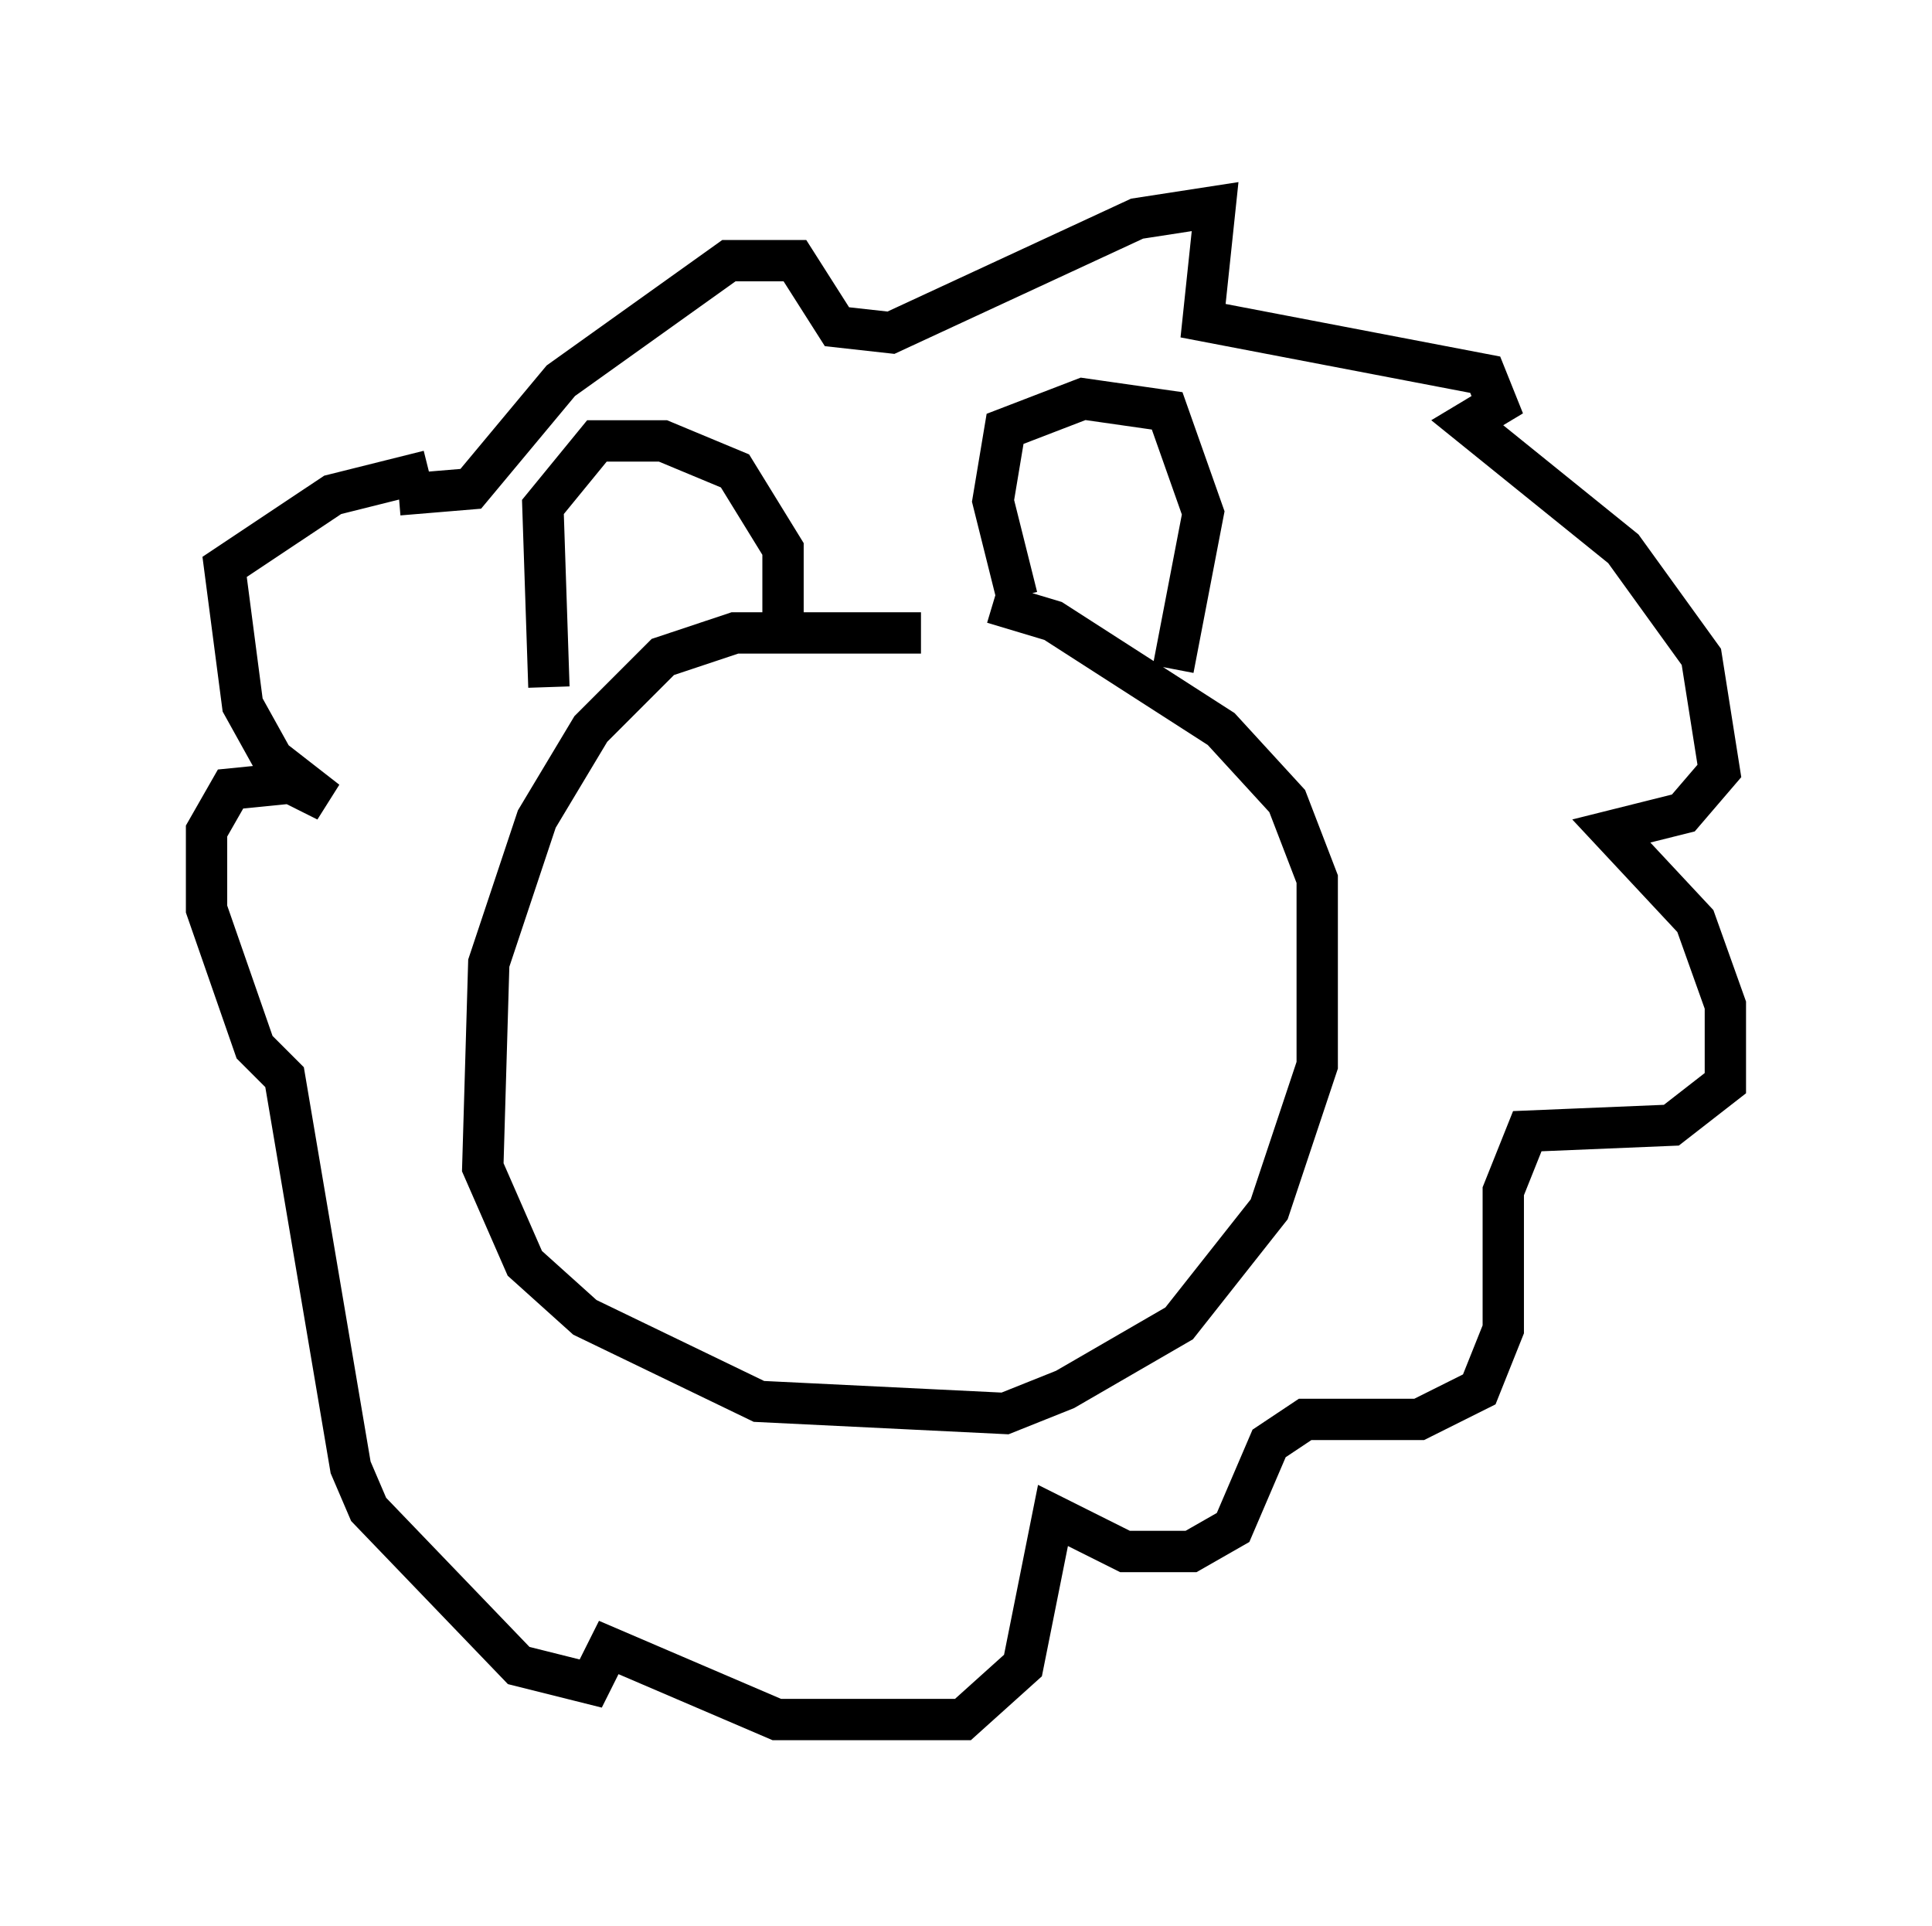 <?xml version="1.0" encoding="utf-8" ?>
<svg baseProfile="full" height="46.603" version="1.1" width="46.749" xmlns="http://www.w3.org/2000/svg" xmlns:ev="http://www.w3.org/2001/xml-events" xmlns:xlink="http://www.w3.org/1999/xlink"><defs /><rect fill="white" height="46.603" width="46.749" x="0" y="0" /><path d="M8.922, 11.246 m0.726, 0.726 l1.743, -0.145 2.179, -2.615 l4.067, -2.905 1.598, 0.0 l1.017, 1.598 1.307, 0.145 l5.955, -2.76 1.888, -0.291 l-0.291, 2.76 6.827, 1.307 l0.291, 0.726 -0.726, 0.436 l3.777, 3.05 1.888, 2.615 l0.436, 2.76 -0.872, 1.017 l-1.743, 0.436 2.034, 2.179 l0.726, 2.034 0.0, 1.888 l-1.307, 1.017 -3.486, 0.145 l-0.581, 1.453 0.0, 3.341 l-0.581, 1.453 -1.453, 0.726 l-2.76, 0.0 -0.872, 0.581 l-0.872, 2.034 -1.017, 0.581 l-1.598, 0.0 -1.743, -0.872 l-0.726, 3.631 -1.453, 1.307 l-4.503, 0.0 -4.067, -1.743 l-0.436, 0.872 -1.743, -0.436 l-3.631, -3.777 -0.436, -1.017 l-1.598, -9.441 -0.726, -0.726 l-1.162, -3.341 0.0, -1.888 l0.581, -1.017 1.453, -0.145 l0.872, 0.436 -1.307, -1.017 l-0.726, -1.307 -0.436, -3.341 l2.615, -1.743 2.324, -0.581 m11.911, 3.922 l-4.503, 0.0 -1.743, 0.581 l-1.743, 1.743 -1.307, 2.179 l-1.162, 3.486 -0.145, 4.939 l1.017, 2.324 1.453, 1.307 l4.212, 2.034 5.955, 0.291 l1.453, -0.581 2.76, -1.598 l2.179, -2.76 1.162, -3.486 l0.0, -4.503 -0.726, -1.888 l-1.598, -1.743 -4.067, -2.615 l-1.453, -0.436 m0.581, -0.145 l-0.581, -2.324 0.291, -1.743 l1.888, -0.726 2.034, 0.291 l0.872, 2.469 -0.726, 3.777 m-9.441, -0.581 l0.0, -2.324 -1.162, -1.888 l-1.743, -0.726 -1.598, 0.0 l-1.307, 1.598 0.145, 4.358 " fill="none" stroke="black" stroke-width="1" /></svg>